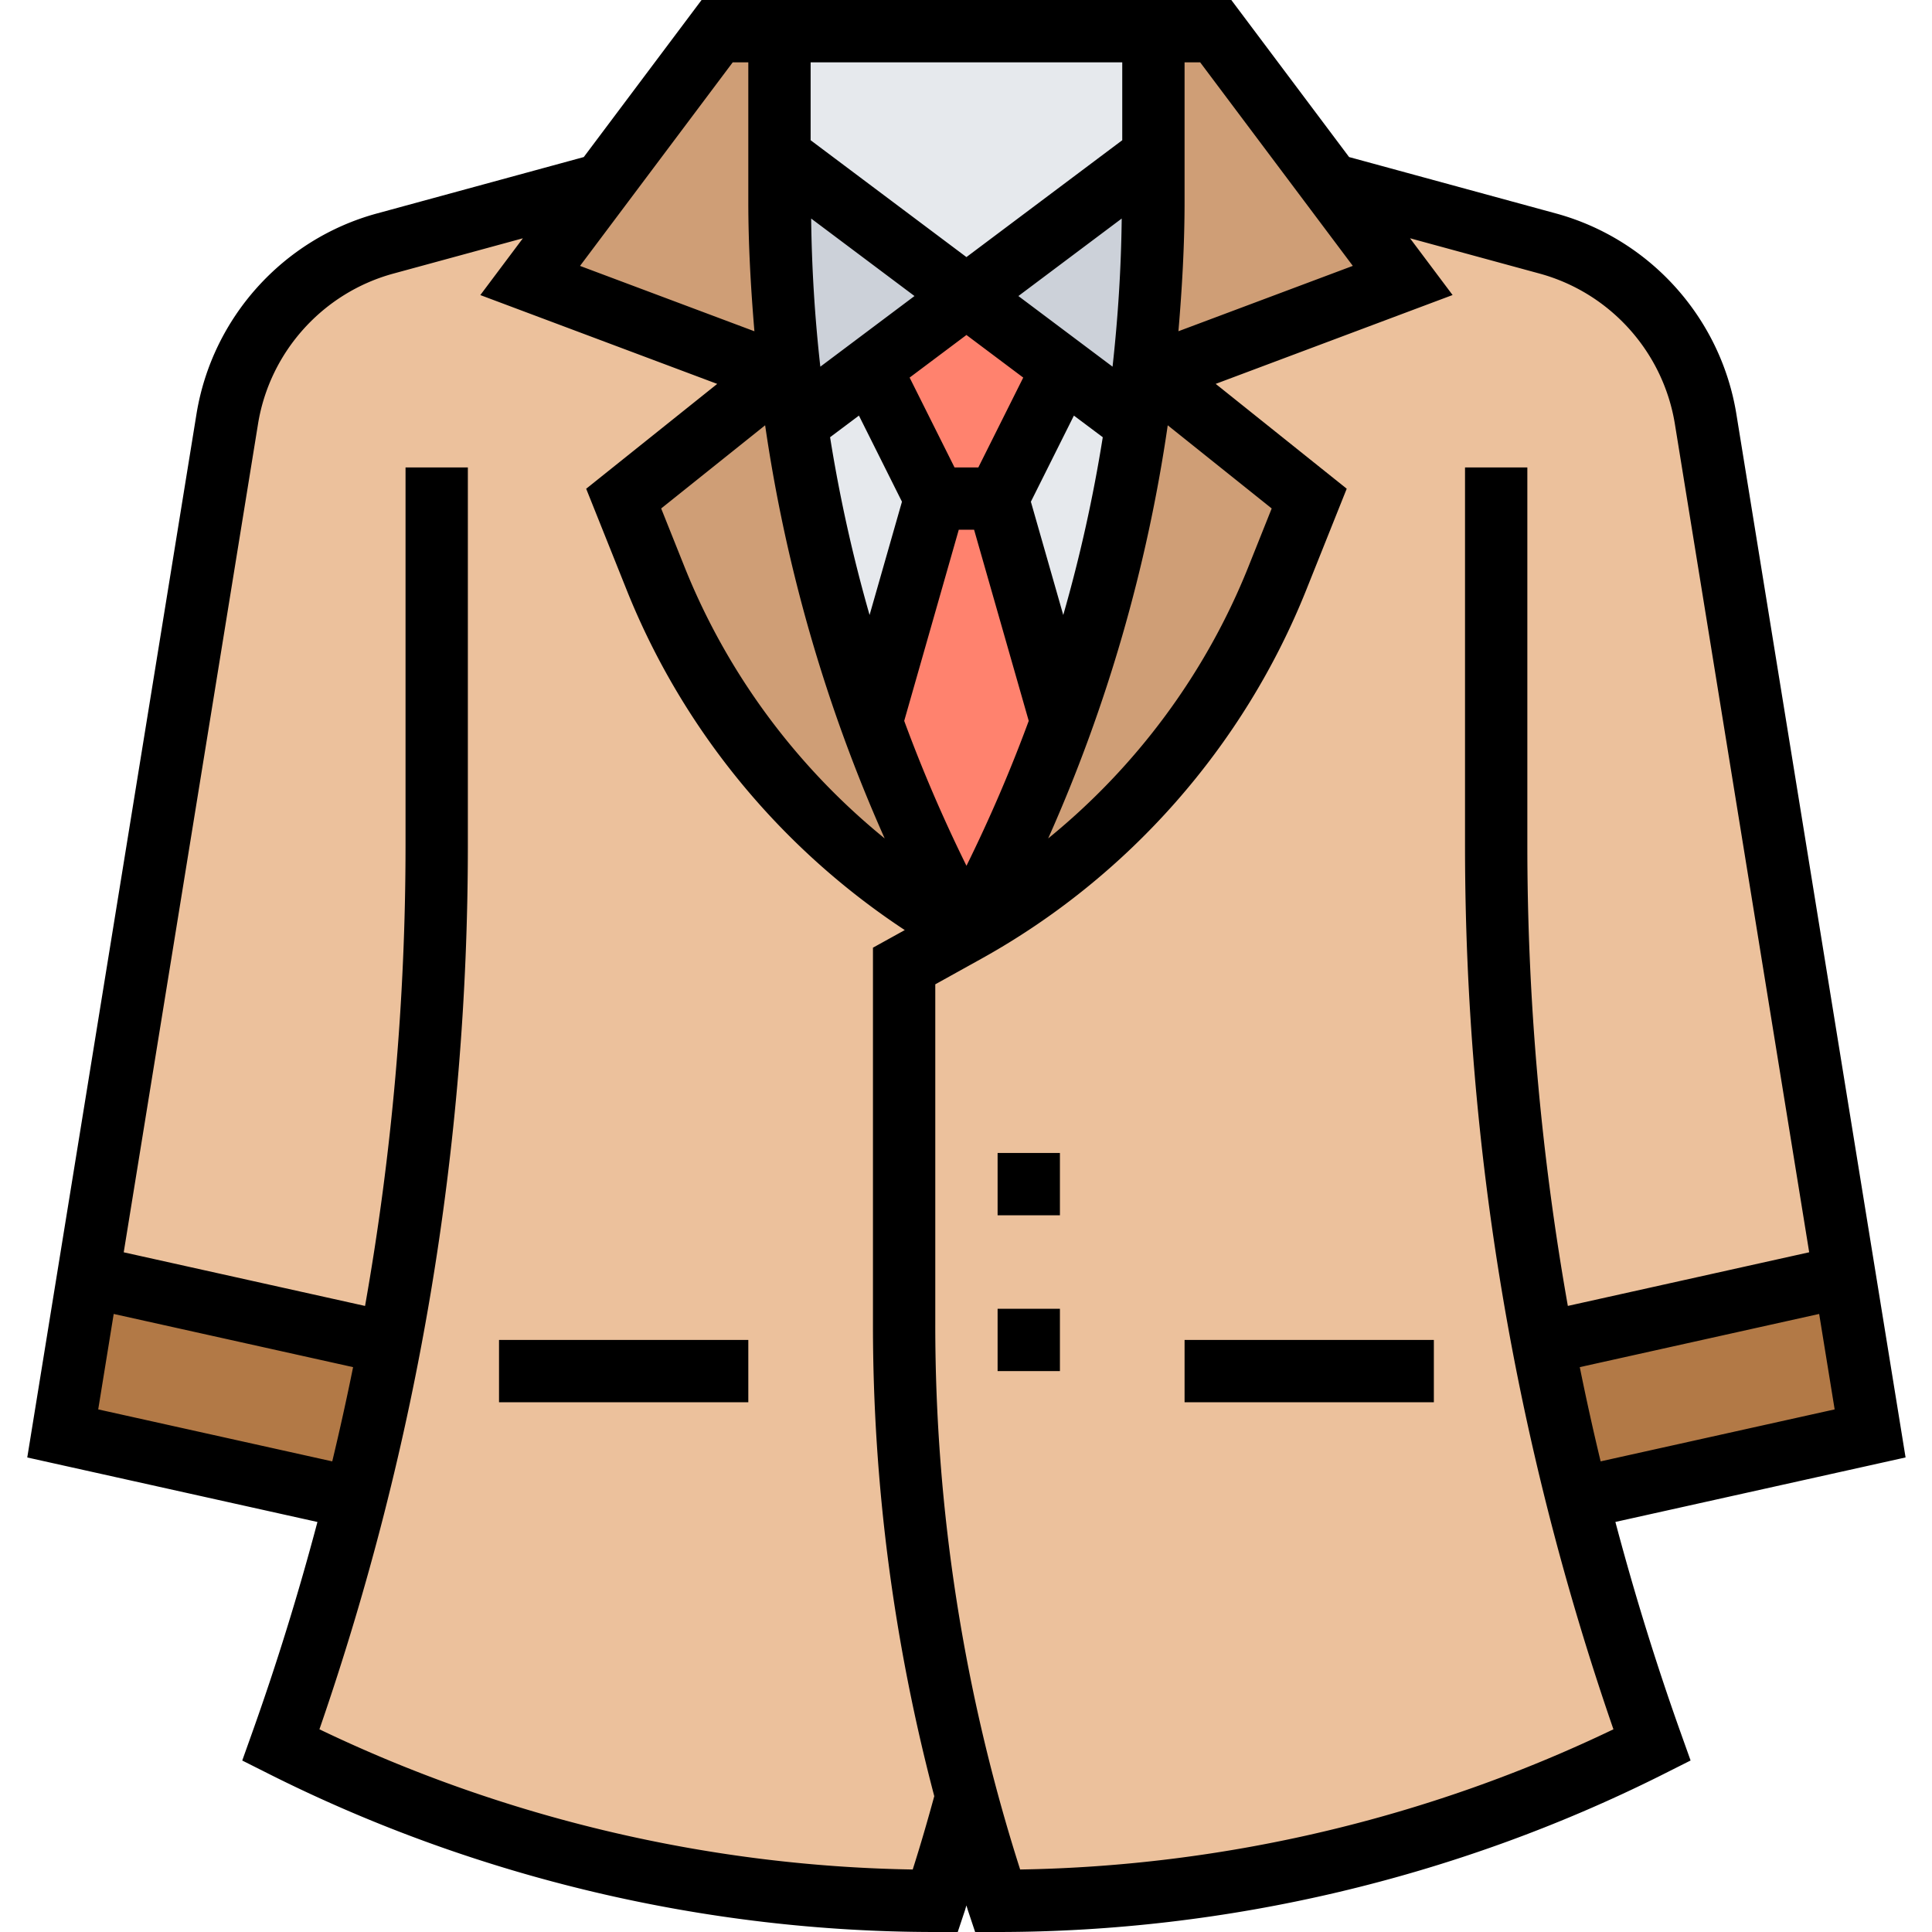 <svg height="496pt" viewBox="-7 0 496 496" width="496pt" xmlns="http://www.w3.org/2000/svg"><path d="M397.84 384h3.273l72-16-42.234-260.426c-3.504-21.672-19.36-39.285-40.535-45.062l-13.23-3.61V217.07c0 56.38 7.062 112.418 20.726 166.93zm0 0" fill="#f0d0b4"/><path d="M401.113 384l72-16-42.234-260.426a55.99 55.99 0 0 0-40.535-45.062l-13.23-3.61-40-10.902h-192l-40 10.902-13.227 3.61c-21.176 5.777-37.032 23.39-40.543 45.062L9.114 368l72 16h3.269c-5.414 21.594-11.766 42.969-19.27 64l1.285.648A372.935 372.935 0 0 0 233.113 488c2.934-8.8 5.598-17.68 8-26.617v-.176c.535 2.008 1.168 3.992 1.727 6 1.945 6.969 3.976 13.922 6.273 20.8a372.931 372.931 0 0 0 166.711-39.35l1.29-.657c-7.505-21.031-13.856-42.406-19.274-64zm0 0" fill="#ecc19c"/><path d="M289.113 96l40 32-8.21 20.52a180.131 180.131 0 0 1-79.79 90.585 180.22 180.22 0 0 1-79.793-90.585L153.113 128l40-32-64-24 48-64h128l48 64zm0 0" fill="#cf9e76"/><path d="M289.113 8v43.762a393.1 393.1 0 0 1-48 188.238 393.123 393.123 0 0 1-48-188.238V8zm0 0" fill="#e6e9ed"/><path d="M284.793 108.762c2.758-18.825 4.32-37.86 4.32-57V40l-48 36zm0 0M193.113 51.762c0 19.148 1.559 38.175 4.328 57L241.113 76l-48-36zm0 0" fill="#ccd1d9"/><path d="M216.23 94.656L233.113 128h16l16.758-33.434L241.113 76zm0 0M249.113 128h-16l-16.472 57.176c6.793 18.793 14.84 37.168 24.472 54.824 9.63-17.656 17.68-36.023 24.473-54.816zm0 0" fill="#ff826e"/><path d="M89.113 344l4 .719c-2.562 13.441-5.441 26.8-8.8 40.082l-3.2-.801-72-16 6.559-40.238 1.441.238zm0 0M466.55 327.762L473.114 368l-72 16-3.203.8c-3.36-13.28-6.238-26.64-8.797-40.081l4-.719 72-16zm0 0" fill="#b27946"/><path d="M407.719 390.727l74.496-16.559-43.438-267.871c-4.007-24.703-22.191-44.922-46.336-51.504l-53.09-14.473L309.114 0h-136l-30.242 40.32L89.777 54.8c-24.144 6.575-42.328 26.802-46.336 51.505L0 374.175l74.496 16.56C69.625 409.104 64 427.32 57.566 445.32l-2.375 6.657 7.625 3.832C115.434 482.105 174.312 496 233.113 496h5.766l1.824-5.473c.145-.437.258-.902.402-1.343.141.449.27.894.415 1.343l1.824 5.473h5.77c58.796 0 117.679-13.895 170.3-40.2l7.61-3.831-2.376-6.656c-6.433-18-12.054-36.208-16.93-54.586zm-3.79-15.551a678.378 678.378 0 0 1-5.355-24.192l61.457-13.656 3.977 24.504zM340.306 68.258l-44.77 16.781c.938-11.062 1.578-22.16 1.578-33.277V16h4zM239.145 136h3.933l14.027 49.07a383.97 383.97 0 0 1-15.984 37.203 383.97 383.97 0 0 1-15.984-37.203zm15.304-60l26.528-19.895c-.145 12.72-.954 25.407-2.352 38.032zm1.246 20.938L244.168 120h-6.113l-11.528-23.063L241.113 86zm-52.093-2.801a381.62 381.62 0 0 1-2.356-38.032L227.777 76zm9.91 12.558l11.047 22.106-8.313 29.086a386.202 386.202 0 0 1-10.14-45.64zm52.457 51.192l-8.313-29.086 11.047-22.106 7.41 5.551a384.665 384.665 0 0 1-10.144 45.64zM281.113 36l-40 30-40-30V16h80zm-91.68 73.184c5.31 36.558 15.63 72.296 30.688 106.062-22.633-18.398-40.457-42.398-51.379-69.695l-6-15.016zm103.36 0l26.687 21.351-6 15.016c-10.921 27.297-28.746 51.297-51.382 69.695 15.062-33.766 25.382-69.504 30.695-106.062zM181.113 16h4v35.762c0 11.125.64 22.215 1.567 33.285l-44.77-16.781zM18.215 361.832l3.976-24.504 61.457 13.656a683.147 683.147 0 0 1-5.351 24.192zM227.32 479.953c-52.535-.848-104.96-13.242-152.312-35.992 25.289-73.145 38.105-149.441 38.105-226.89V120h-16v97.07A678.02 678.02 0 0 1 86.72 335.273l-61.957-13.77 34.476-212.64c3-18.527 16.649-33.687 34.754-38.625l33.246-9.062-10.925 14.578 60.816 22.805-33.64 26.914 10.413 26.03c14.282 35.704 39.395 66.208 71.38 87.274l-8.169 4.52v96.808c0 40.973 5.344 81.543 15.742 121.024-1.726 6.305-3.55 12.625-5.535 18.824zm27.582 0a458.802 458.802 0 0 1-21.789-139.848v-87.402L245 246.105c37.71-20.953 67.313-54.554 83.336-94.609l10.406-26.031-33.637-26.914 60.817-22.809-10.93-14.574 33.246 9.062c18.106 4.938 31.746 20.098 34.754 38.625l34.48 212.641-61.96 13.77a677.49 677.49 0 0 1-10.399-118.196V120h-16v97.07c0 77.457 12.817 153.746 38.102 226.89-47.367 22.759-99.781 35.145-152.313 35.993zm0 0"/><path d="M297.113 344h64v16h-64zm0 0M121.113 344h64v16h-64zm0 0M249.113 296h16v16h-16zm0 0M249.113 336h16v16h-16zm0 0"/></svg>